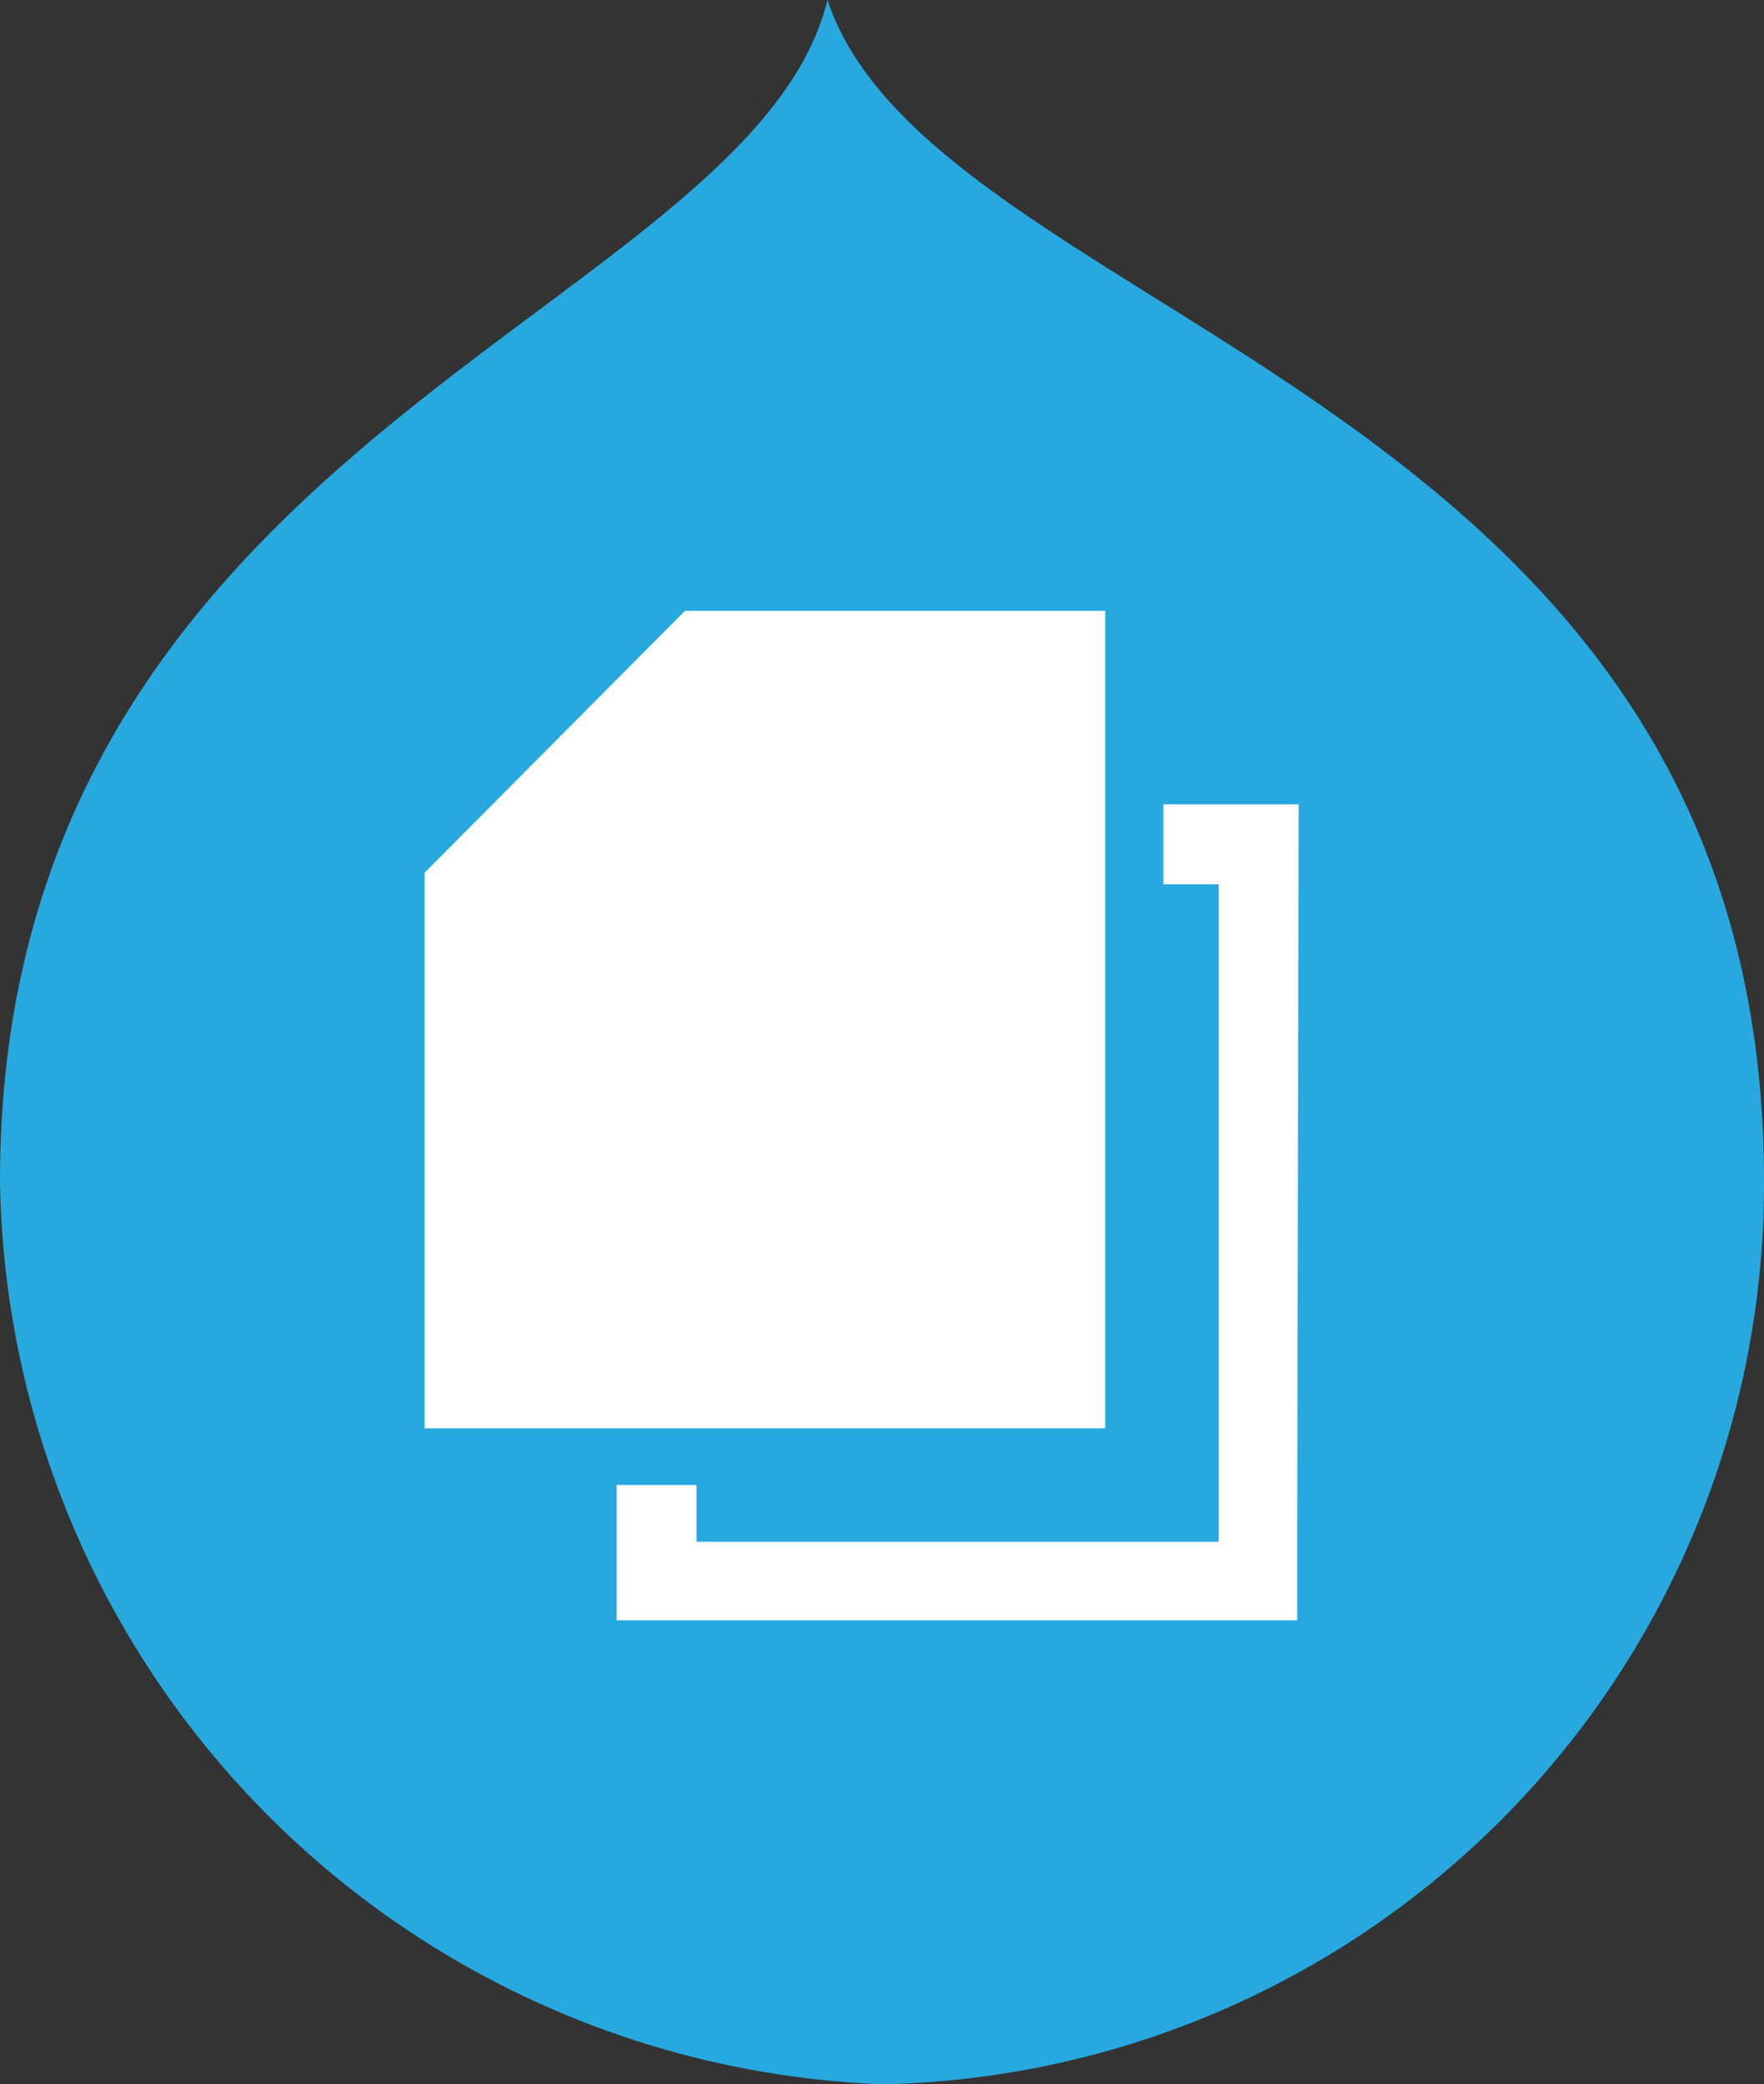 <svg id="svg2" xmlns="http://www.w3.org/2000/svg" xmlns:xlink="http://www.w3.org/1999/xlink" viewBox="0 0 12.13 14.33"><rect x="0" y="0" width="12.13" height="14.33" fill="#333333" stroke="none"/><defs><style>.cls-1{fill:none;}.cls-2{fill:#fff;}.cls-3{clip-path:url(#clip-path);}.cls-4{fill:#27a9e0;}</style><clipPath id="clip-path"><rect class="cls-1" width="12.13" height="14.33"/></clipPath></defs><title>Artboard 1</title><g id="g14"><rect class="cls-2" x="2.27" y="3.59" width="7.47" height="8.09"/><g class="cls-3"><g id="g16"><path id="path22" class="cls-2" d="M7.06,9.28V4.76H5.11V6.39H3.47V9.28H7.06"/><path id="path24" class="cls-4" d="M8.92,10.6v.54H4.24v-.93h.55v.39H8.38V6.08H8V5.53h.93Zm-6-.78V6l1.79-1.8H7.6V9.82ZM5.69,0C5.16,2.16,0,3,0,8.12a6.31,6.31,0,0,0,6.07,6.21,6.19,6.19,0,0,0,6.06-6.21c0-5.43-5.7-5.89-6.44-8.12"/></g></g></g></svg>